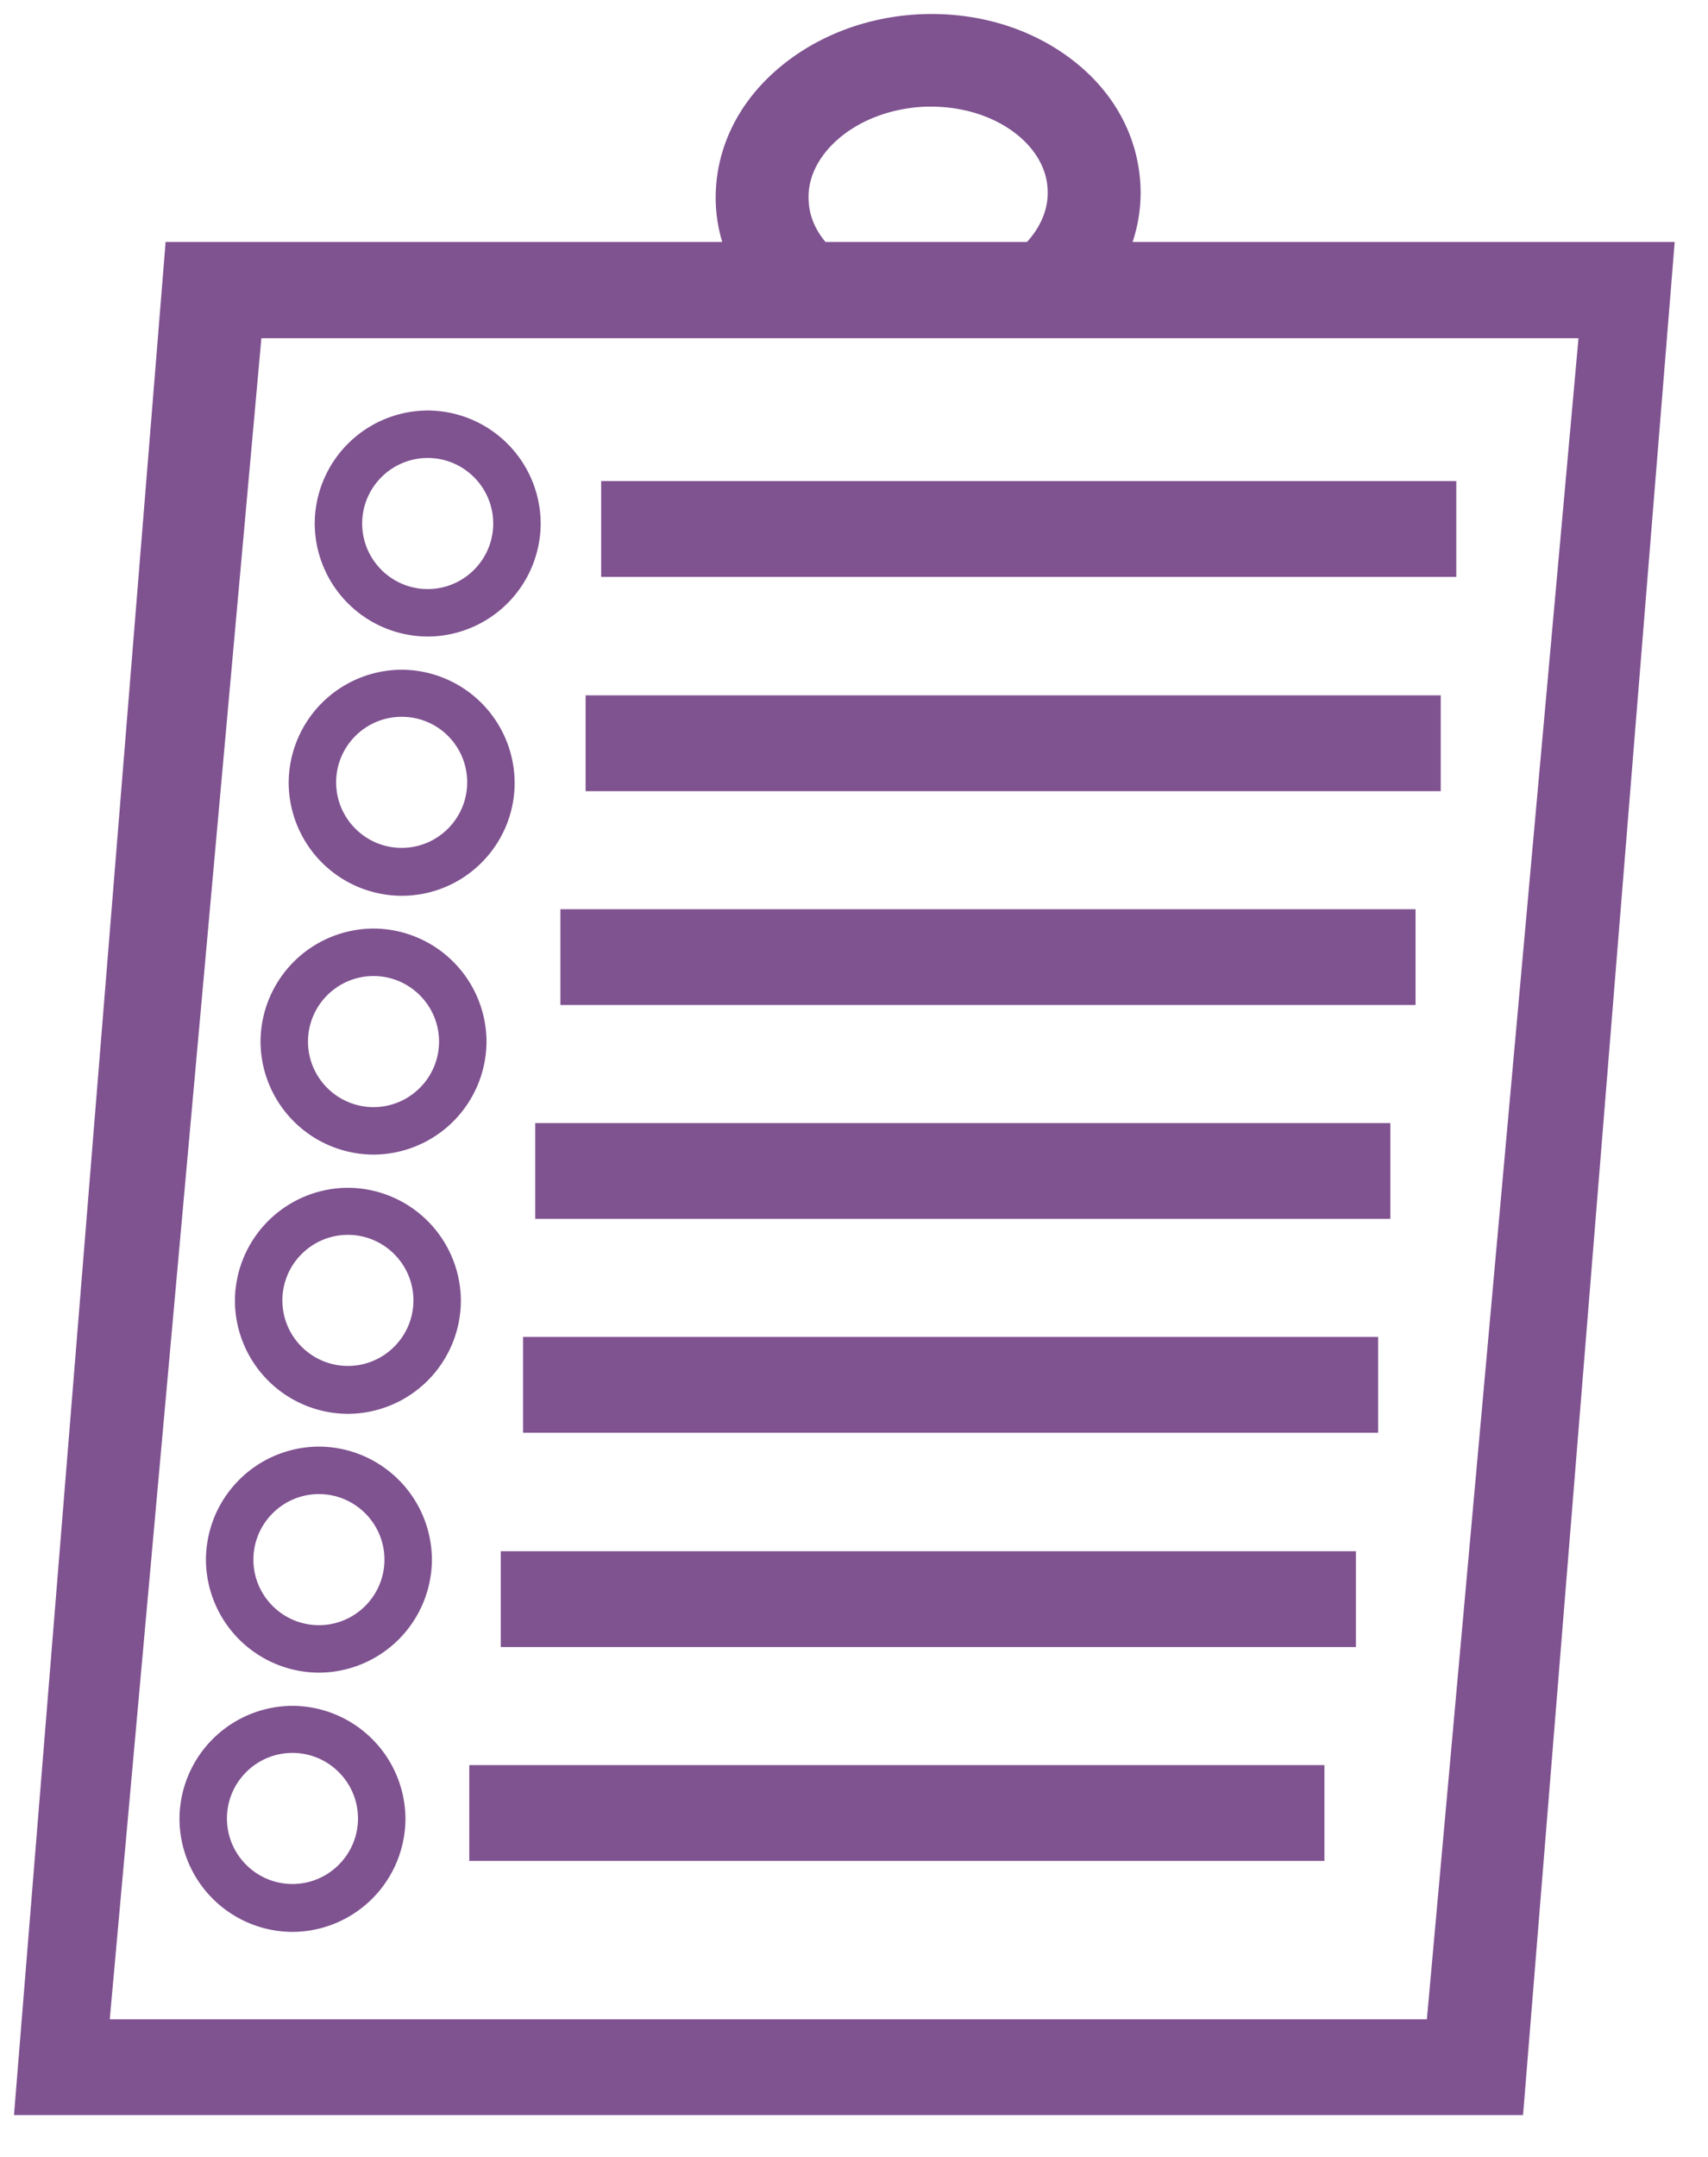 <svg xmlns="http://www.w3.org/2000/svg" xmlns:xlink="http://www.w3.org/1999/xlink" viewBox="0 0 61 77" fill="#fff" fill-rule="evenodd" stroke="#000" stroke-linecap="round" stroke-linejoin="round"><use xlink:href="#A" x=".5" y=".5"/><symbol id="A" overflow="visible"><g stroke="none" fill="#7f5290" fill-rule="nonzero"><path d="M20.97 16.675h30.54v3.42H20.97zm-.555 7.65h30.54v3.42h-30.54zm-.9 7.635h30.54v3.42h-30.54zm34.38 43.05H0L5.415 8.14H59.31l-5.415 66.87zM3.42 71.59h47.04l5.415-60.015H8.835L3.42 71.59zm15.195-31.995h30.54v3.42h-30.54zm-1.23 15.285h30.54v3.42h-30.54zm.795-7.65h30.54v3.42H18.18zm-1.92 15.285H46.8v3.42H16.26z"/><use xlink:href="#C"/><path d="M9.945 68.47a4.05 4.05 0 0 1-4.035-4.035A4.05 4.05 0 0 1 9.945 60.4a4.05 4.05 0 0 1 4.035 4.035 4.05 4.05 0 0 1-4.035 4.035zm0-6.39c-1.29 0-2.34 1.05-2.34 2.34s1.05 2.34 2.34 2.34 2.34-1.05 2.34-2.34-1.05-2.34-2.34-2.34z"/><use xlink:href="#C" x="-3.885" y="36.99"/><path d="M11.925 49.975A4.05 4.05 0 0 1 7.89 45.94a4.05 4.05 0 0 1 4.035-4.035 4.05 4.05 0 0 1 4.035 4.035 4.05 4.05 0 0 1-4.035 4.035zm0-6.39c-1.29 0-2.34 1.05-2.34 2.34s1.05 2.34 2.34 2.34 2.34-1.05 2.34-2.34-1.05-2.34-2.34-2.34z"/><use xlink:href="#C" x="-1.935" y="18.495"/><path d="M13.845 31.48a4.05 4.05 0 0 1-4.035-4.035 4.05 4.05 0 0 1 4.035-4.035 4.05 4.05 0 0 1 4.035 4.035c0 2.22-1.8 4.035-4.035 4.035zm0-6.39c-1.29 0-2.34 1.05-2.34 2.34s1.05 2.34 2.34 2.34 2.34-1.05 2.34-2.34-1.035-2.34-2.34-2.34zM27.87 11.545c-1.695-1.14-2.715-2.88-2.805-4.74-.075-1.785.675-3.495 2.145-4.785C28.575.82 30.405.1 32.355.01c1.965-.09 3.84.45 5.31 1.53 1.575 1.155 2.475 2.775 2.565 4.575.09 1.875-.78 3.69-2.385 4.995L35.76 8.53c.78-.63 1.2-1.44 1.155-2.265-.03-.765-.465-1.5-1.215-2.055-.855-.63-1.995-.945-3.195-.9-1.2.06-2.31.48-3.105 1.185-.69.615-1.065 1.38-1.02 2.16.03.825.51 1.575 1.35 2.145l-1.86 2.745z"/></g></symbol><defs ><path id="C" d="M14.775 22.225a4.05 4.05 0 0 1-4.035-4.035 4.05 4.05 0 0 1 4.035-4.035 4.05 4.05 0 0 1 4.035 4.035 4.05 4.05 0 0 1-4.035 4.035zm0-6.375c-1.29 0-2.34 1.05-2.34 2.34s1.05 2.34 2.34 2.34 2.34-1.05 2.34-2.34-1.05-2.34-2.34-2.34z"/></defs></svg>